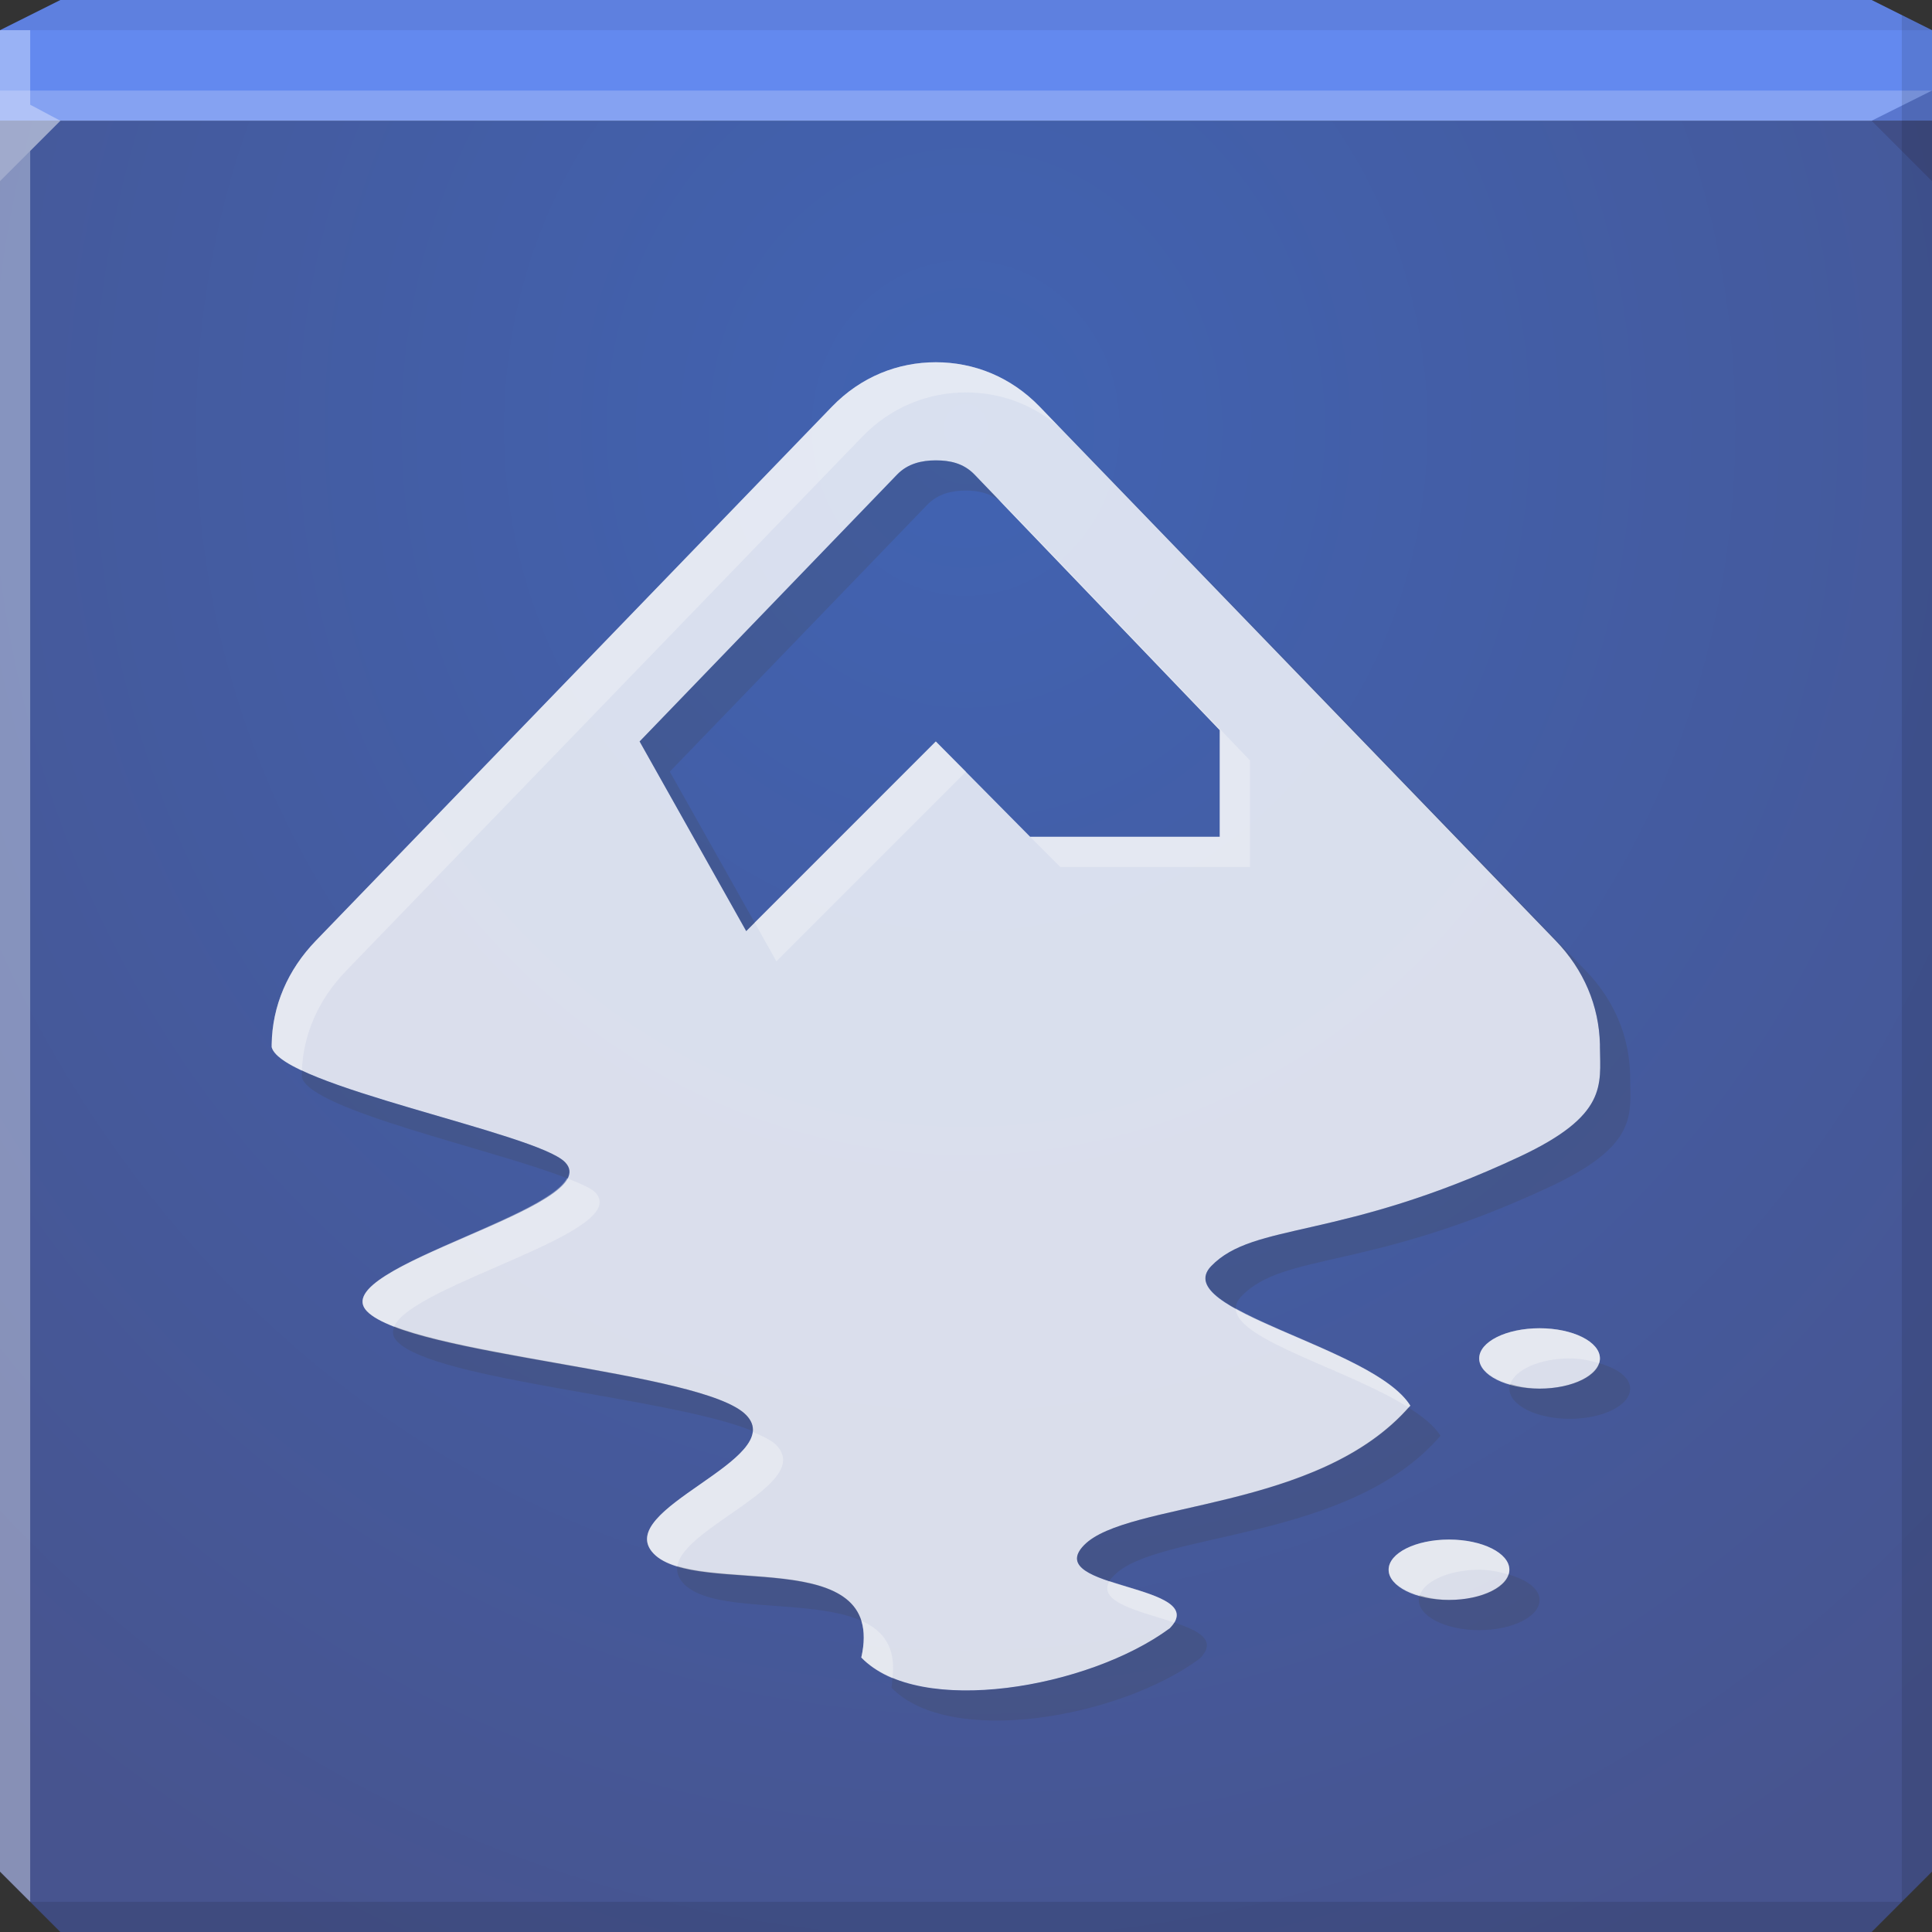 <?xml version="1.0" encoding="UTF-8" standalone="no"?>
<!-- Created with Inkscape (http://www.inkscape.org/) -->

<svg
   xmlns:dc="http://purl.org/dc/elements/1.1/"
   xmlns:cc="http://creativecommons.org/ns#"
   xmlns:rdf="http://www.w3.org/1999/02/22-rdf-syntax-ns#"
   xmlns:svg="http://www.w3.org/2000/svg"
   xmlns="http://www.w3.org/2000/svg"
   xmlns:xlink="http://www.w3.org/1999/xlink"
   xmlns:sodipodi="http://sodipodi.sourceforge.net/DTD/sodipodi-0.dtd"
   xmlns:inkscape="http://www.inkscape.org/namespaces/inkscape"
   width="64"
   height="64"
   id="svg13094"
   version="1.1"
   inkscape:version="0.48.3.1 r9886"
   sodipodi:docname="inkscape.svg">
  <rect width="100%" height="100%" fill="#333333" stroke="none"/>
  <sodipodi:namedview
     id="base"
     pagecolor="#ffffff"
     bordercolor="#666666"
     borderopacity="1.0"
     inkscape:pageopacity="0"
     inkscape:pageshadow="2"
     inkscape:zoom="16.000001"
     inkscape:cx="33.77151"
     inkscape:cy="52.316978"
     inkscape:document-units="px"
     inkscape:current-layer="svg13094"
     showgrid="true"
     inkscape:snap-bbox="true"
     inkscape:bbox-paths="true"
     inkscape:bbox-nodes="true"
     inkscape:snap-bbox-edge-midpoints="true"
     inkscape:snap-bbox-midpoints="true"
     inkscape:object-paths="true"
     inkscape:snap-intersection-paths="true"
     inkscape:object-nodes="true"
     inkscape:snap-smooth-nodes="true"
     inkscape:snap-midpoints="true"
     inkscape:snap-object-midpoints="true"
     inkscape:snap-center="true"
     showguides="true"
     inkscape:guide-bbox="true"
     inkscape:window-width="1920"
     inkscape:window-height="1023"
     inkscape:window-x="-10"
     inkscape:window-y="35"
     inkscape:window-maximized="1"
     inkscape:snap-global="true"
     fit-margin-top="0"
     fit-margin-left="0"
     fit-margin-right="0"
     fit-margin-bottom="0"
     showborder="true"
     inkscape:showpageshadow="false"
     inkscape:snap-page="true">
    <inkscape:grid
       type="xygrid"
       id="grid3075"
       empspacing="5"
       visible="true"
       enabled="true"
       snapvisiblegridlinesonly="true"
       originx="1.6362304e-08px"
       originy="18px" />
  </sodipodi:namedview>
  <defs
     id="defs13096">
    <linearGradient
       id="linearGradient5602">
      <stop
         offset="0"
         style="stop-color:#4163b2;stop-opacity:1;"
         id="stop5604" />
      <stop
         offset="1"
         style="stop-color:#47548f;stop-opacity:1;"
         id="stop5606" />
    </linearGradient>
    <radialGradient
       inkscape:collect="always"
       xlink:href="#linearGradient5602"
       id="radialGradient3214"
       cx="20.122"
       cy="33.972"
       fx="20.122"
       fy="33.972"
       r="32"
       gradientTransform="matrix(0,1.736,-1.594,0,86.143,-20.745)"
       gradientUnits="userSpaceOnUse" />
  </defs>
  <path
     style="color:#000000;fill:url(#radialGradient3214);fill-opacity:1;fill-rule:nonzero;stroke:none;stroke-width:2.286;marker:none;visibility:visible;display:inline;overflow:visible;enable-background:accumulate"
     d="M 0 4 L 0 34 L 0 62 L 2 64 L 32 64 L 62 64 L 64 62 L 64 34 L 64 4 L 32 4 L 0 4 z "
     id="path6498" />
  <path
     style="color:#000000;fill:#6389ef;fill-opacity:1;fill-rule:nonzero;stroke:none;marker:none;visibility:visible;display:inline;overflow:visible;enable-background:accumulate;stroke-width:2.286"
     d="M 2 0 L 0 1 L 0 4 L 32 4 L 64 4 L 64 1 L 62 0 L 32 0 L 2 0 z "
     id="path6502" />
  <path
     style="fill:#ffffff;fill-opacity:0.216;fill-rule:nonzero"
     d="M 0 3 L 0 6 L 2 4 L 32 4 L 62 4 L 64 3 L 32 3 L 0 3 z "
     id="path4298" />
  <path
     style="fill:#1f0700;fill-opacity:0.07;fill-rule:nonzero"
     d="M 2 0 L 0 1 L 32 1 L 64 1 L 62 0 L 32 0 L 2 0 z "
     id="path4444" />
  <path
     d="M 64,6 62,4 64,3 z"
     id="path3028"
     style="fill:#1f0700;fill-opacity:0.138"
     inkscape:connector-curvature="0" />
  <path
     style="fill:#000000;fill-opacity:0.111;fill-rule:nonzero"
     d="M 63 0.5 L 63 34 L 63 63 L 64 62 L 64 34 L 64 1 L 63 0.5 z M 63 63 L 32 63 L 1 63 L 2 64 L 32 64 L 62 64 L 63 63 z "
     id="path4366" />
  <g
     id="g3043"
     inkscape:export-filename="folder.png"
     inkscape:export-xdpi="90"
     inkscape:export-ydpi="90"
     transform="translate(-0.625,0.082)" />
  <path
     style="fill:#ffffff;fill-opacity:0.351;fill-rule:nonzero"
     d="M 0 1 L 0 34 L 0 62 L 1 63 L 1 34 L 1 5 L 2 4 L 1 3.469 L 1 1 L 0 1 z "
     id="path3864" />
  <g
     id="scalable"
     transform="matrix(1.039,0,0,1.039,1214.722,1878.812)"
     inkscape:label="#g3701"
     style="fill:#ffffff" />
  <path
     inkscape:connector-curvature="0"
     style="fill:#ffffff;fill-opacity:0.799;fill-rule:evenodd;stroke-width:1pt"
     d="m 31,12 c -1.254,0 -2.477,0.477 -3.438,1.469 L 10.469,31.156 C 9.527,32.128 9.019,33.325 9,34.594 l 0,0.094 c 0.327,1.284 8.777,2.84 9.719,3.812 1.423,1.469 -7.986,3.468 -6.562,4.938 1.423,1.469 11.139,1.969 12.562,3.438 1.423,1.469 -4.485,3.124 -3.062,4.594 1.423,1.469 7.741,-0.395 6.875,3.438 1.922,1.984 7.534,1.016 10.219,-0.969 1.423,-1.469 -4.267,-1.281 -2.844,-2.75 1.423,-1.469 7.786,-1.111 10.812,-4.625 -1.218,-1.956 -8.017,-3.156 -6.594,-4.625 1.423,-1.469 4.249,-0.826 10.219,-3.625 2.914,-1.367 2.668,-2.367 2.656,-3.625 l 0,-0.094 c -0.031,-1.269 -0.527,-2.465 -1.469,-3.438 L 34.438,13.469 C 33.477,12.477 32.254,12 31,12 z m 0,3.25 c 0.465,0 0.915,0.091 1.281,0.469 l 8.125,8.469 0,3.531 -6.281,0 L 31,24.562 24.719,30.844 21.188,24.562 29.719,15.719 C 30.07,15.356 30.535,15.25 31,15.25 z M 51,44 c -1.105,0 -2,0.448 -2,1 0,0.552 0.895,1 2,1 1.105,0 2,-0.448 2,-1 0,-0.552 -0.895,-1 -2,-1 z m -3,7 c -1.105,0 -2,0.448 -2,1 0,0.552 0.895,1 2,1 1.105,0 2,-0.448 2,-1 0,-0.552 -0.895,-1 -2,-1 z"
     id="path4400" />
  <path
     style="fill:#414956;fill-opacity:0.231;fill-rule:nonzero;stroke-width:2.286;color:#000000;stroke:none;marker:none;visibility:visible;display:inline;overflow:visible;enable-background:accumulate"
     d="M 35.156 14.188 L 51.531 31.156 C 52.473 32.128 52.969 33.325 53 34.594 L 53 34.688 C 53.011 35.946 53.258 36.946 50.344 38.312 C 44.374 41.112 41.548 40.469 40.125 41.938 C 39.655 42.423 40.11 42.88 40.938 43.344 C 40.938 43.21 40.992 43.075 41.125 42.938 C 42.548 41.469 45.374 42.112 51.344 39.312 C 54.258 37.946 54.011 36.946 54 35.688 L 54 35.594 C 53.969 34.325 53.473 33.128 52.531 32.156 L 35.438 14.469 C 35.344 14.372 35.255 14.275 35.156 14.188 z M 31 15.25 C 30.535 15.25 30.07 15.356 29.719 15.719 L 21.188 24.562 L 24.719 30.844 L 25 30.562 L 22.188 25.562 L 30.719 16.719 C 31.07 16.356 31.535 16.25 32 16.25 C 32.4 16.25 32.791 16.335 33.125 16.594 L 32.281 15.719 C 31.915 15.341 31.465 15.25 31 15.25 z M 10 35.469 C 9.998 35.51 10.001 35.552 10 35.594 L 10 35.688 C 10.277 36.777 16.357 38.073 18.781 39.031 C 18.881 38.844 18.888 38.674 18.719 38.5 C 17.96 37.716 12.331 36.562 10 35.469 z M 13.062 43.938 C 12.987 44.109 13.001 44.277 13.156 44.438 C 14.417 45.739 22.192 46.278 24.938 47.406 C 24.95 47.228 24.887 47.049 24.719 46.875 C 23.477 45.593 15.914 45.031 13.062 43.938 z M 52.969 45.156 C 52.808 45.628 51.989 46 51 46 C 50.64 46 50.323 45.927 50.031 45.844 C 50.012 45.899 50 45.942 50 46 C 50 46.552 50.895 47 52 47 C 53.105 47 54 46.552 54 46 C 54 45.628 53.573 45.328 52.969 45.156 z M 46.656 46.625 C 43.607 50.068 37.32 49.728 35.906 51.188 C 35.33 51.783 35.938 52.103 36.75 52.375 C 36.787 52.311 36.837 52.259 36.906 52.188 C 38.329 50.719 44.692 51.077 47.719 47.562 C 47.51 47.227 47.123 46.921 46.656 46.625 z M 22.438 51.875 C 22.405 52.073 22.47 52.276 22.656 52.469 C 23.622 53.466 26.833 52.937 28.531 53.688 C 27.949 51.82 24.281 52.44 22.438 51.875 z M 49.969 52.156 C 49.808 52.628 48.989 53 48 53 C 47.64 53 47.323 52.927 47.031 52.844 C 47.012 52.899 47 52.942 47 53 C 47 53.552 47.895 54 49 54 C 50.105 54 51 53.552 51 53 C 51 52.628 50.573 52.328 49.969 52.156 z M 38.906 53.75 C 38.869 53.814 38.819 53.866 38.75 53.938 C 36.449 55.639 31.998 56.606 29.562 55.594 C 29.549 55.697 29.557 55.793 29.531 55.906 C 31.453 57.891 37.066 56.922 39.75 54.938 C 40.328 54.341 39.722 54.022 38.906 53.75 z "
     id="path4395" />
  <path
     style="fill:#f9f9f9;fill-opacity:0.349;fill-rule:evenodd;stroke-width:1pt"
     d="m 31,12 c -1.254,0 -2.477,0.477 -3.438,1.469 L 10.469,31.156 C 9.527,32.128 9.019,33.325 9,34.594 l 0,0.094 c 0.063,0.249 0.438,0.518 1,0.781 0.049,-1.222 0.558,-2.372 1.469,-3.312 L 28.562,14.469 C 29.523,13.477 30.746,13 32,13 c 1.097,0 2.168,0.369 3.062,1.125 l -0.625,-0.656 C 33.477,12.477 32.254,12 31,12 z m 2.125,4.594 7.281,7.594 0,3.531 -6.281,0 1,1 6.281,0 0,-3.531 -8.125,-8.469 C 33.23,16.666 33.18,16.636 33.125,16.594 z M 31,24.562 l -6,6 0.719,1.281 L 32,25.562 l -1,-1 z M 18.781,39.031 c -0.744,1.392 -7.879,3.111 -6.625,4.406 0.181,0.187 0.49,0.34 0.906,0.5 0.612,-1.4 7.924,-3.129 6.656,-4.438 -0.143,-0.147 -0.505,-0.298 -0.938,-0.469 z m 22.156,4.312 c -0.002,1.049 3.716,2.012 5.719,3.281 0.02,-0.022 0.043,-0.04 0.062,-0.062 -0.816,-1.31 -4.105,-2.279 -5.781,-3.219 z M 51,44 c -1.105,0 -2,0.448 -2,1 0,0.372 0.427,0.672 1.031,0.844 C 50.192,45.372 51.011,45 52,45 c 0.36,0 0.677,0.073 0.969,0.156 C 52.988,45.101 53,45.058 53,45 53,44.448 52.105,44 51,44 z m -26.062,3.438 c -0.158,1.321 -4.526,2.746 -3.281,4.031 0.183,0.189 0.462,0.308 0.781,0.406 0.216,-1.313 4.518,-2.724 3.281,-4 -0.16,-0.165 -0.435,-0.294 -0.781,-0.438 z M 48,51 c -1.105,0 -2,0.448 -2,1 0,0.372 0.427,0.672 1.031,0.844 C 47.192,52.372 48.011,52 49,52 c 0.36,0 0.677,0.073 0.969,0.156 C 49.988,52.101 50,52.058 50,52 50,51.448 49.105,51 48,51 z m -11.25,1.375 c -0.416,0.717 1.062,1.01 2.156,1.375 0.417,-0.718 -1.061,-1.009 -2.156,-1.375 z m -8.219,1.312 c 0.101,0.324 0.112,0.725 0,1.219 0.274,0.283 0.626,0.519 1.031,0.688 0.132,-1.021 -0.302,-1.584 -1.031,-1.906 z"
     id="path4386"
     inkscape:connector-curvature="0" />
</svg>
